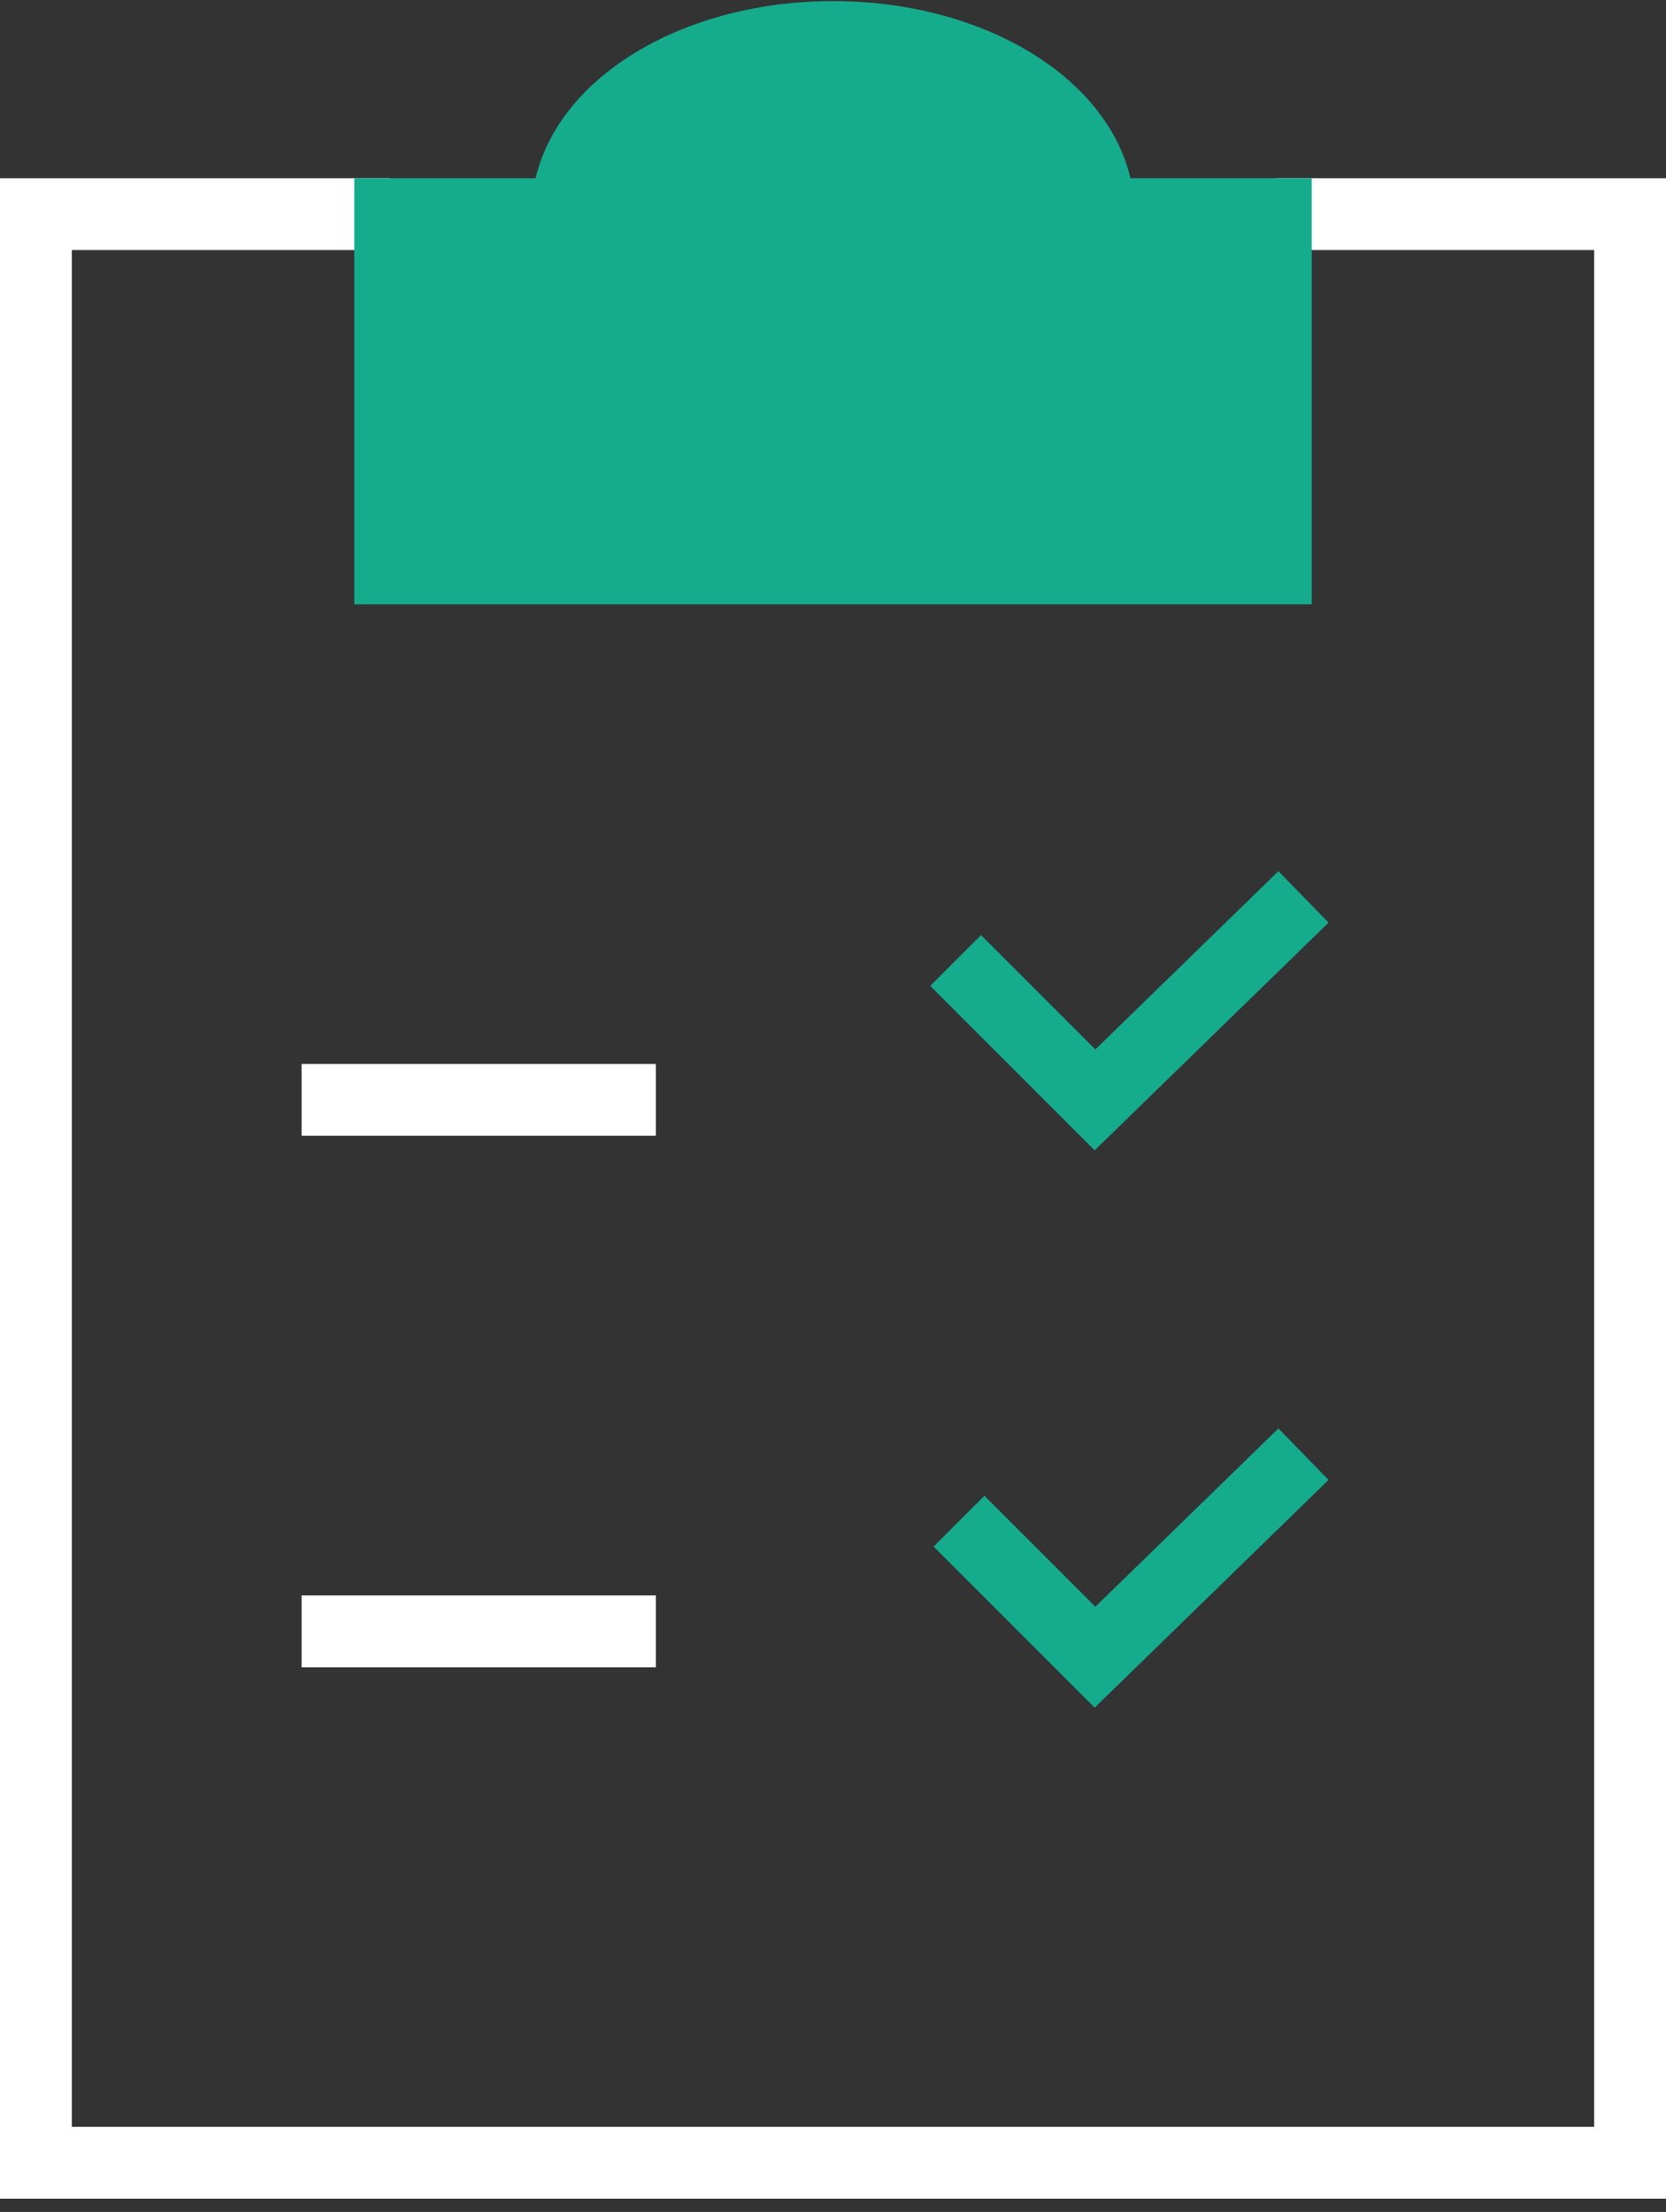<svg width="58" height="77" viewBox="0 0 58 77" fill="none" xmlns="http://www.w3.org/2000/svg">
<rect x="0" y="0" width="58" height="77" fill="#333333" stroke="none"/>
<path d="M10.5 56.788H22.833" stroke="white" stroke-width="2.5" stroke-miterlimit="10" stroke-linejoin="round"/>
<path d="M10.5 38.288H22.833" stroke="white" stroke-width="2.5" stroke-miterlimit="10" stroke-linejoin="round"/>
<path d="M33.27 33.436L38.121 38.288L45.379 31.221" stroke="#15AC8E" stroke-width="2.5" stroke-miterlimit="10"/>
<path d="M33.387 52.953L38.121 57.688L45.379 50.621" stroke="#15AC8E" stroke-width="2.5" stroke-miterlimit="10"/>
<path d="M56.75 7.454H58V6.204H56.75V7.454ZM56.75 75.287V76.537H58V75.287H56.75ZM1.25 75.287L0 75.287L0 76.537H1.25V75.287ZM1.25 7.454L1.25 6.204L-5.83532e-06 6.204L0 7.454L1.25 7.454ZM44.417 8.704H56.75V6.204H44.417V8.704ZM55.5 7.454V75.287H58V7.454H55.5ZM56.75 74.037H1.25V76.537H56.75V74.037ZM2.5 75.287L2.5 7.454L0 7.454L0 75.287L2.5 75.287ZM1.25 8.704L13.583 8.704L13.583 6.204L1.25 6.204L1.25 8.704Z" fill="white"/>
<path d="M38.251 7.454C38.251 4.05 34.107 1.288 29.001 1.288C23.895 1.288 19.751 4.05 19.751 7.454H13.584V19.788H44.417V7.454H38.251Z" fill="#15AC8E" stroke="#15AC8E" stroke-width="2.5" stroke-miterlimit="10"/>
</svg>
